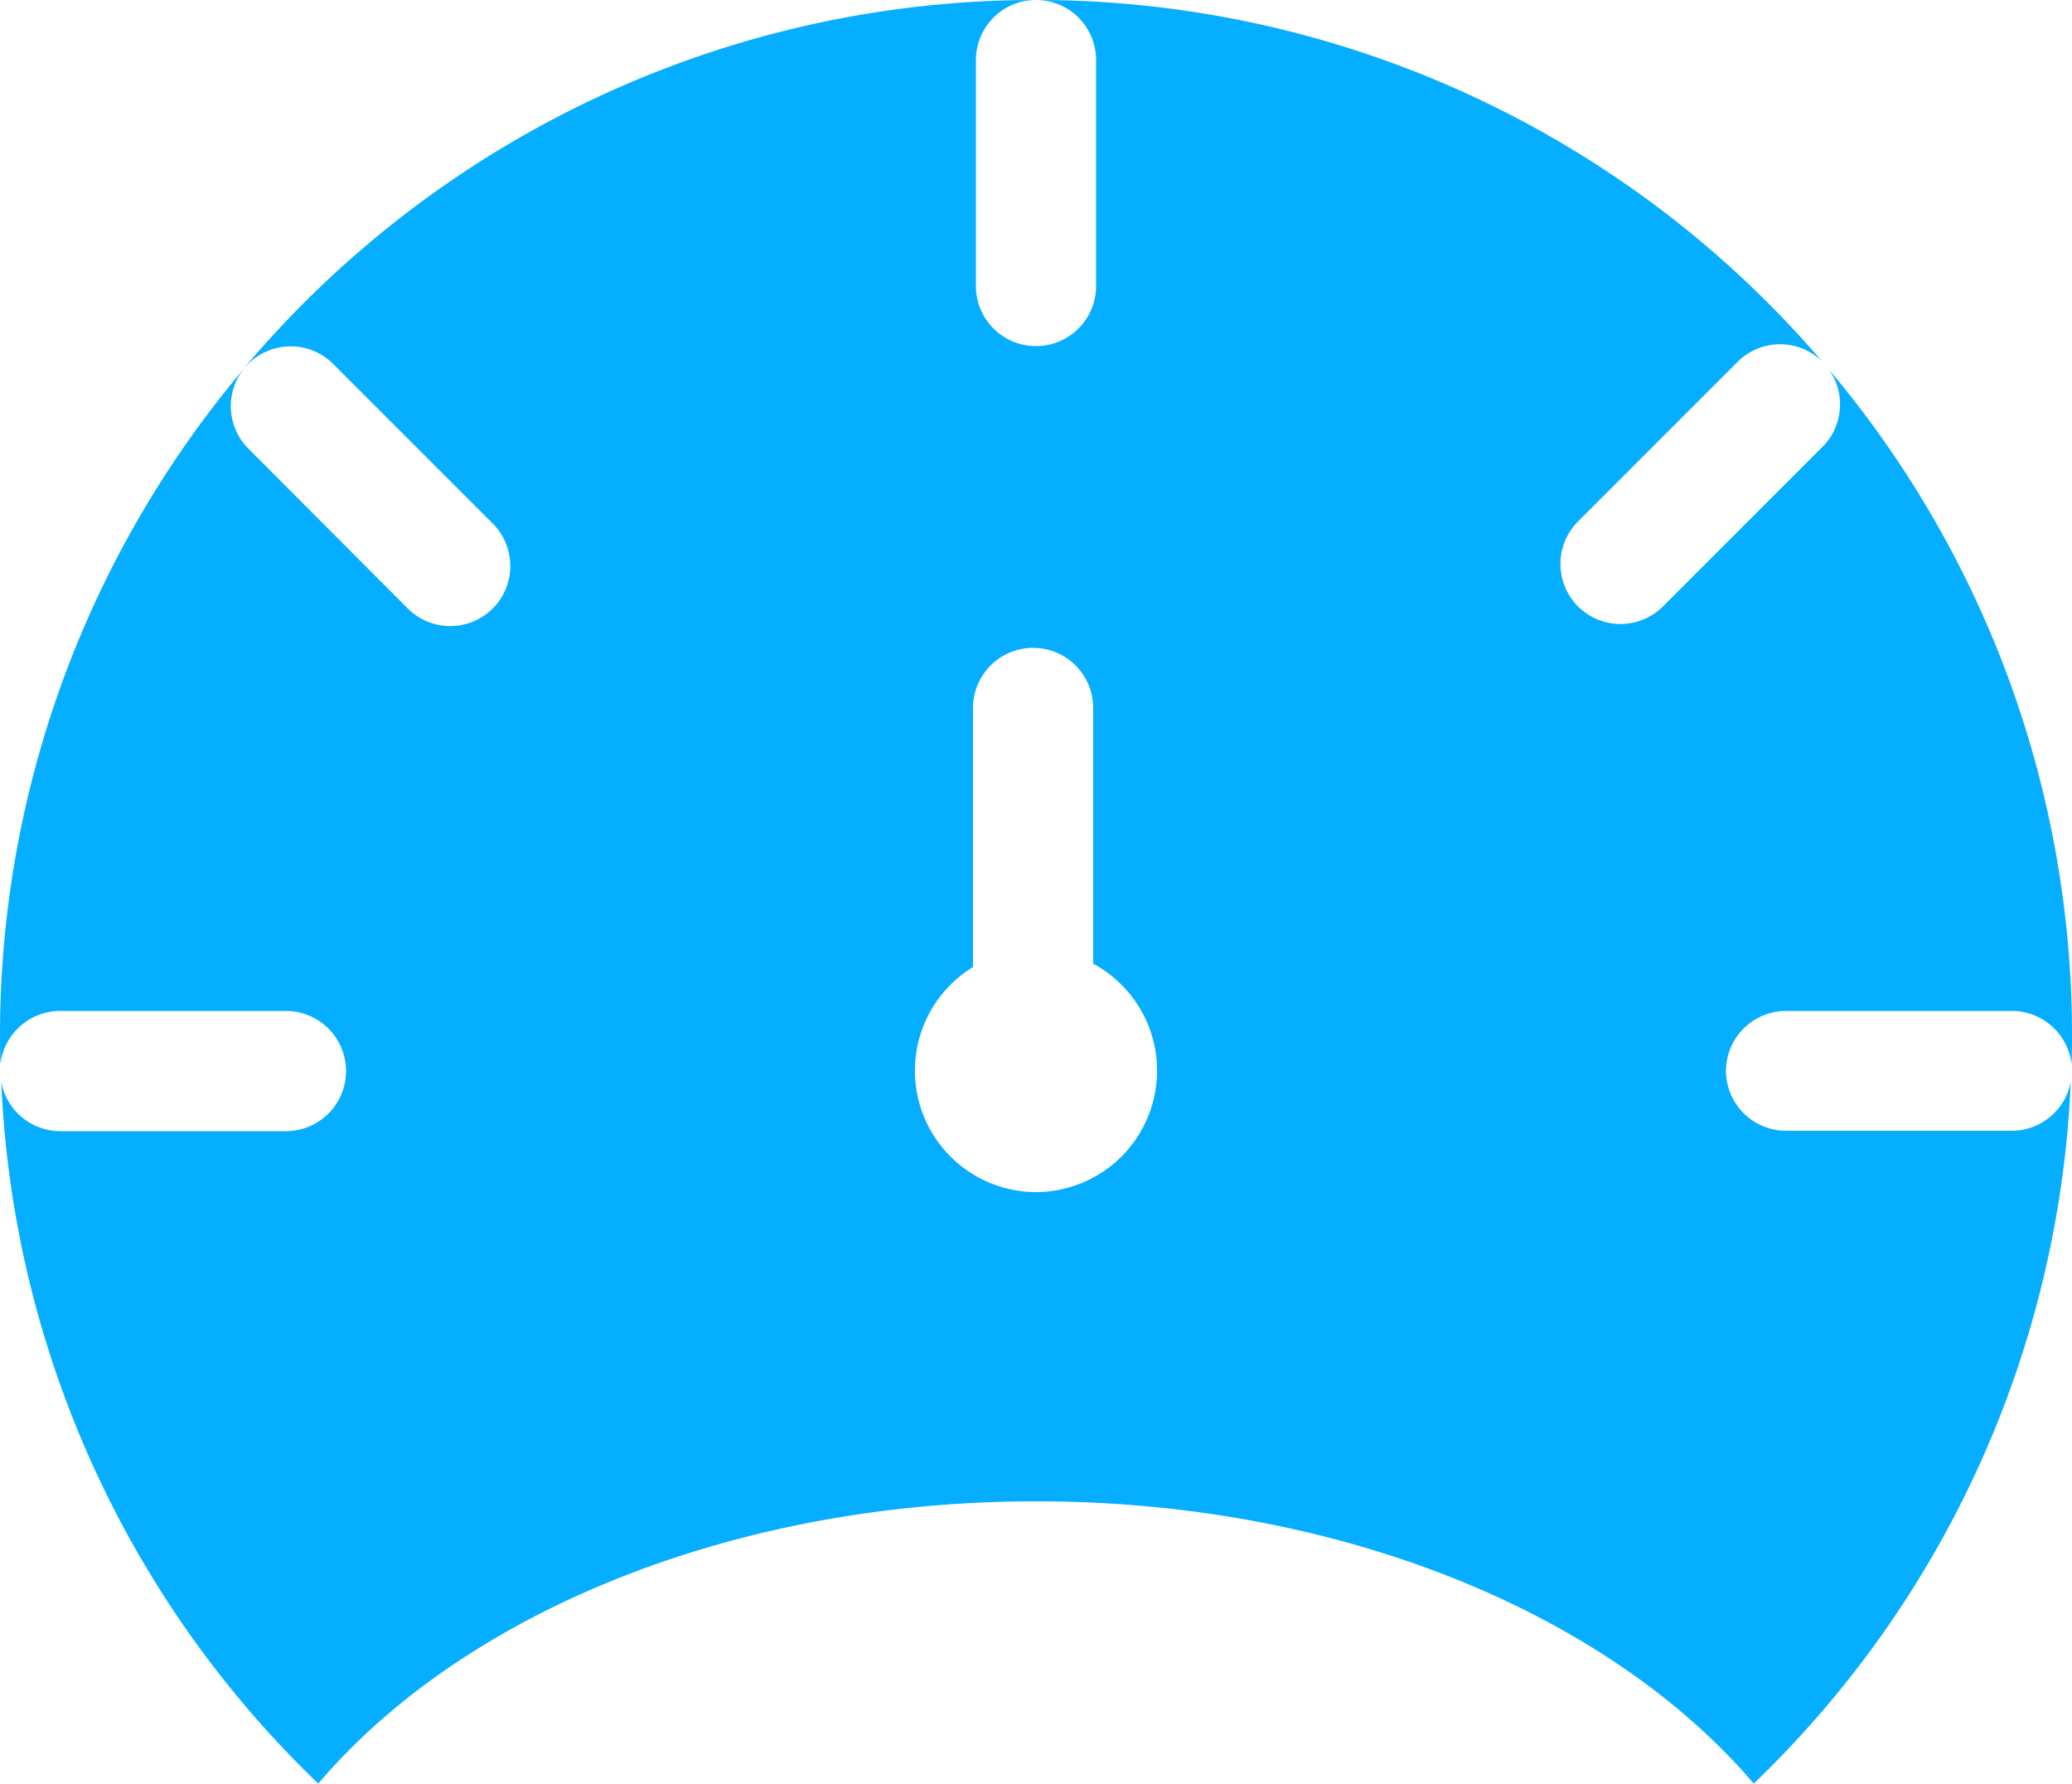 <svg xmlns="http://www.w3.org/2000/svg" viewBox="0 0 500 430.3"><title>Asset 1</title><g data-name="Layer 2"><path d="M431 243.9h54.5a14.5 14.5 0 0 1 14.4 12.9q.1-3.4.1-6.8a249 249 0 0 0-58.7-160.9 14.5 14.5 0 0 1-1.5 18.7l-38.5 38.5a14.5 14.5 0 0 1-20.5 0 14.5 14.5 0 0 1 0-20.5l38.5-38.5a14.5 14.5 0 0 1 20.4-.1A249.4 249.4 0 0 0 250 0a14.5 14.5 0 0 1 14.5 14.5V69a14.5 14.5 0 1 1-29 0V14.5A14.5 14.5 0 0 1 250 0 249.4 249.4 0 0 0 59 88.7l.9-.9a14.5 14.5 0 0 1 20.5 0l38.5 38.5a14.5 14.5 0 0 1 0 20.5 14.5 14.5 0 0 1-20.5 0l-38.5-38.6a14.5 14.5 0 0 1-1-19.3A249 249 0 0 0 0 250q0 3.4.1 6.8a14.5 14.5 0 0 1 14.4-12.9H69a14.5 14.5 0 0 1 0 29H14.5A14.5 14.5 0 0 1 .3 261a249.2 249.2 0 0 0 76.5 169.3c34.6-40.7 99.2-68.1 173.2-68.1s138.5 27.4 173.2 68.1A249.2 249.2 0 0 0 499.7 261a14.5 14.5 0 0 1-14.2 11.8H431a14.5 14.5 0 0 1-14.5-14.5 14.5 14.5 0 0 1 14.5-14.4zm-181 43.7a29.3 29.3 0 0 1-15.2-54.3v-62.5a14.5 14.5 0 0 1 14.5-14.5 14.5 14.5 0 0 1 14.5 14.5v61.7a29.3 29.3 0 0 1-13.8 55.1z" fill="#06aeff" data-name="Layer 1"/></g></svg>